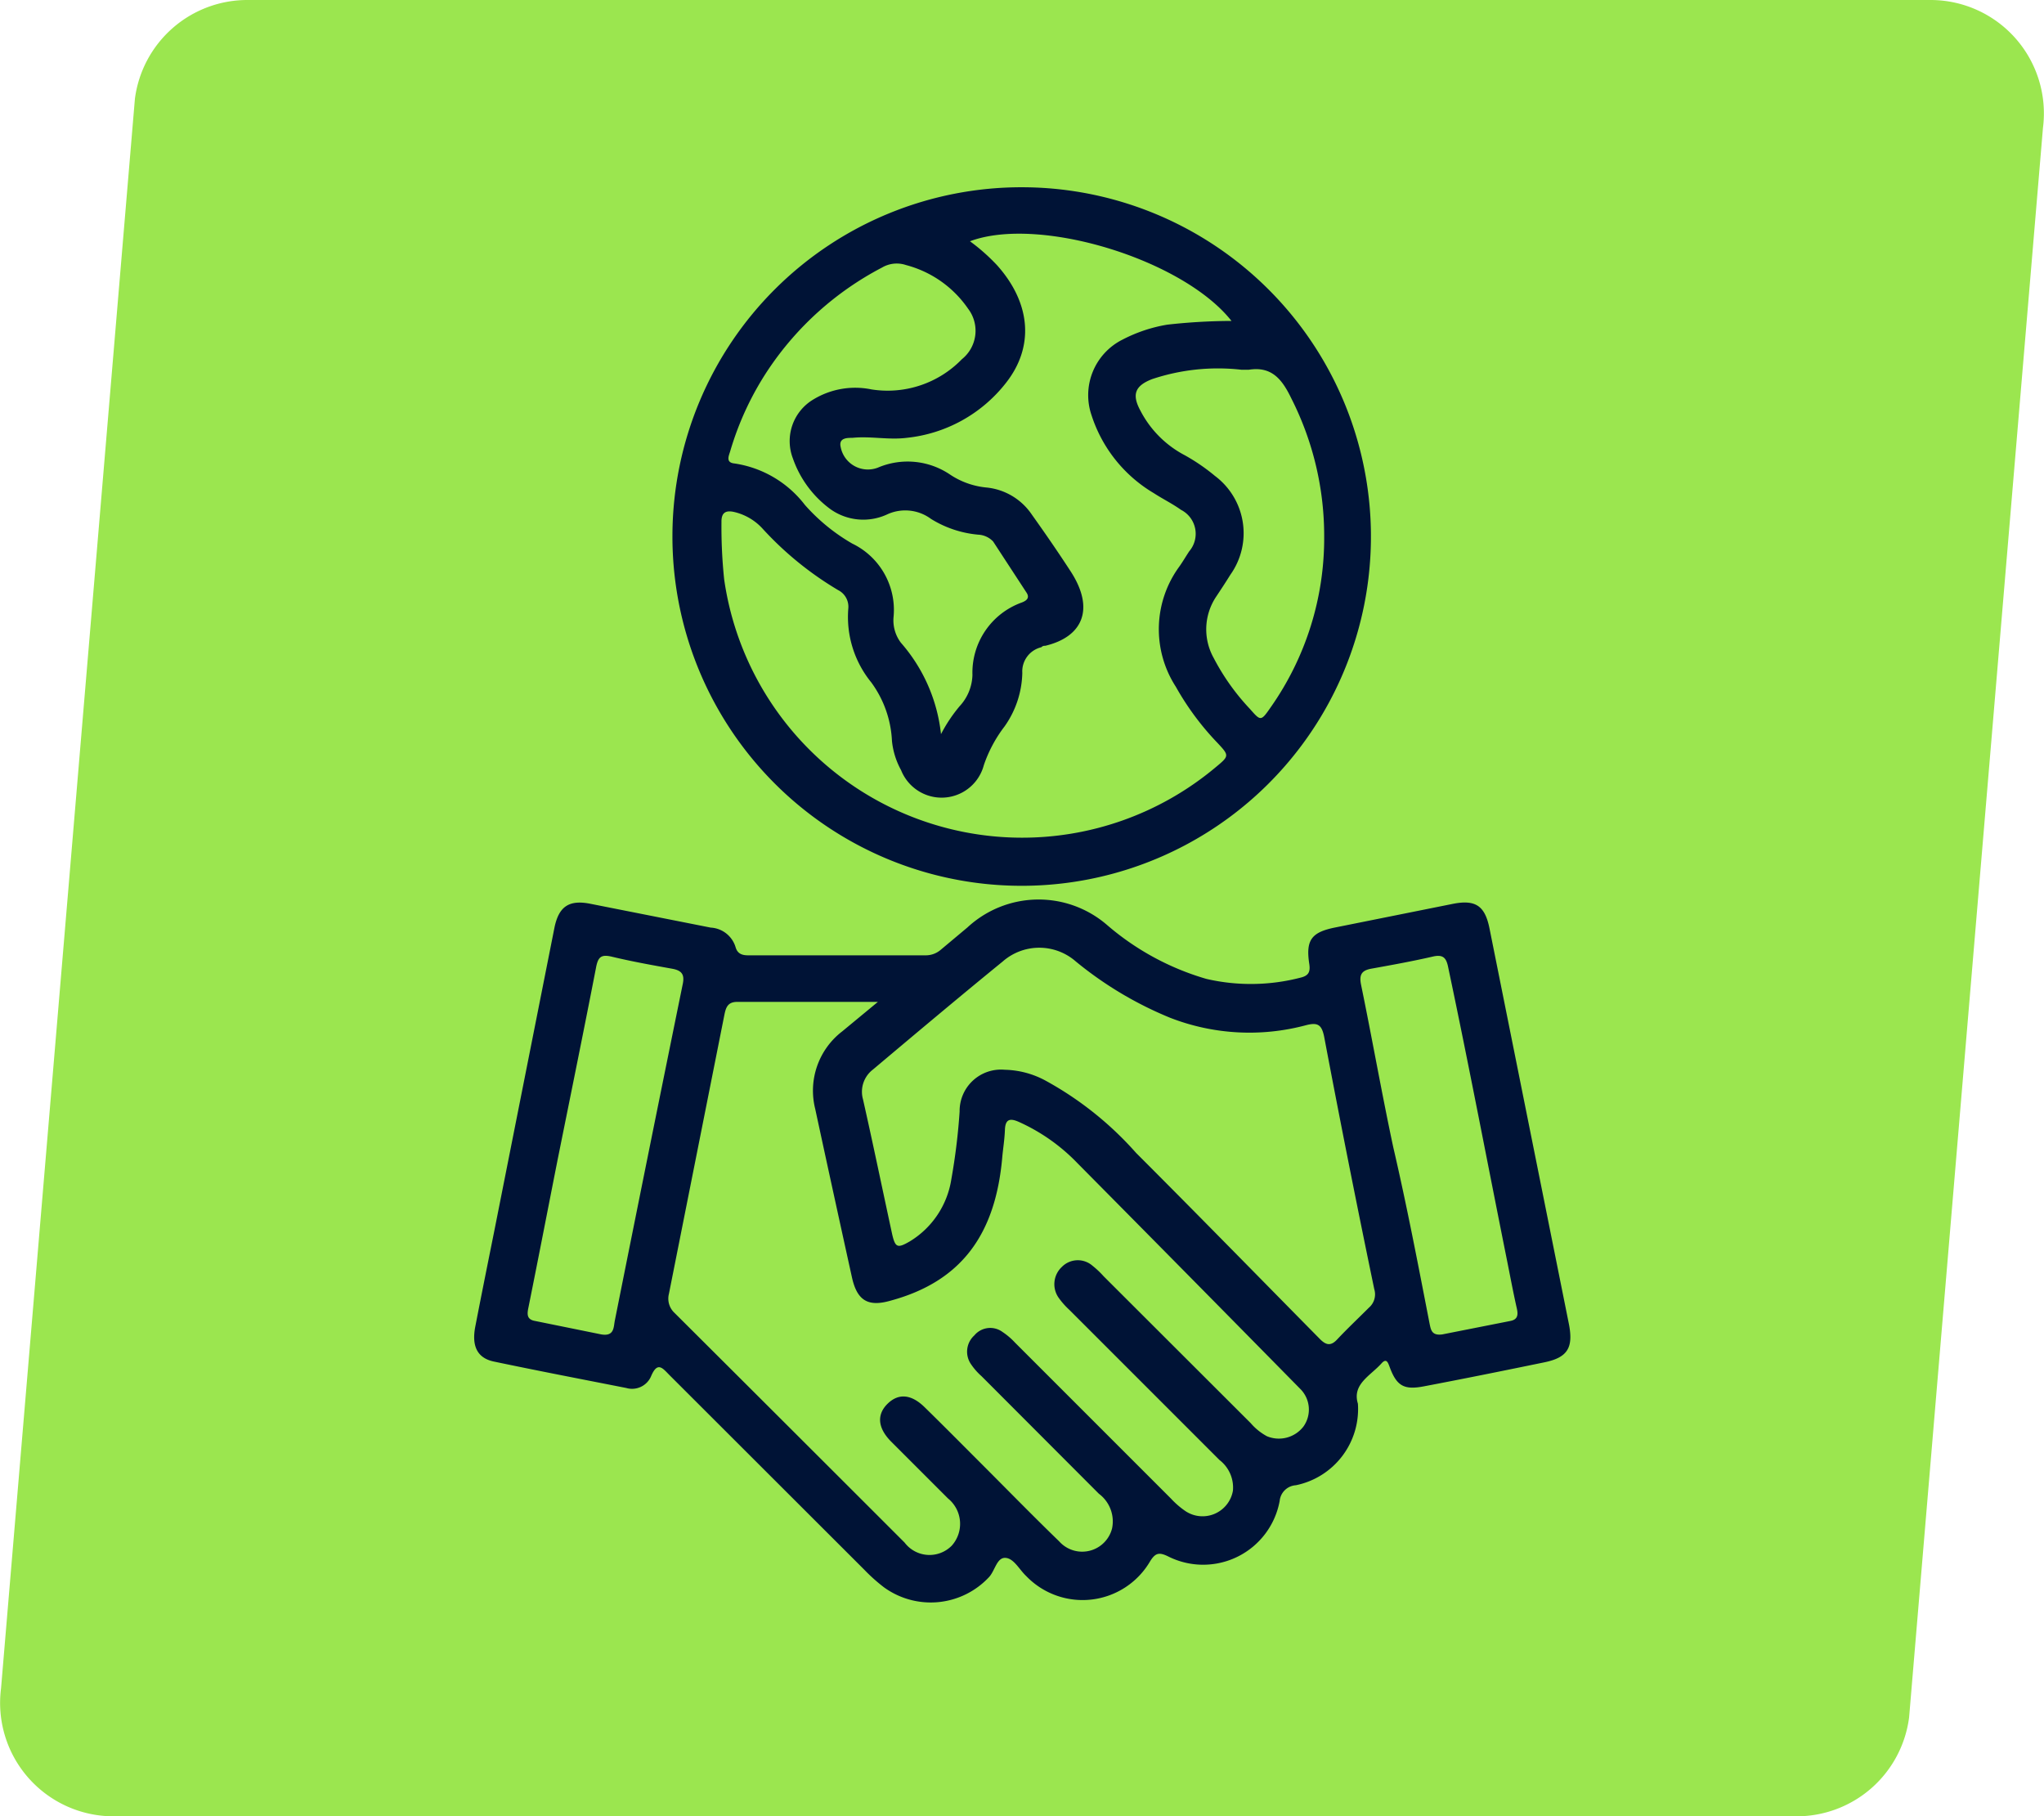 <svg xmlns="http://www.w3.org/2000/svg" viewBox="0 0 98.79 87.78"><defs><style>.cls-1{fill:#9be64f;}.cls-2{fill:#001336;}</style></defs><g id="Layer_2" data-name="Layer 2"><g id="Layer_1-2" data-name="Layer 1"><path class="cls-1" d="M86.83,87.78H5.48A5.48,5.48,0,0,1,.05,81.6L6.52,4.78A5.48,5.48,0,0,1,12,0H93.3a5.48,5.48,0,0,1,5.44,6.18L92.27,83A5.48,5.48,0,0,1,86.83,87.78Z"/><g id="GQfGQr"><path class="cls-2" d="M65.63,67.84a3.76,3.76,0,0,1-3,3.94.84.84,0,0,0-.78.75,3.76,3.76,0,0,1-5.41,2.68c-.42-.2-.6-.16-.85.24a3.78,3.78,0,0,1-6,.71c-.33-.31-.59-.85-1-.87s-.5.61-.78.92a3.85,3.85,0,0,1-5.09.5,8.48,8.48,0,0,1-.95-.85l-9.4-9.39c-.34-.34-.59-.71-.91.06a1,1,0,0,1-1.19.55c-2.13-.42-4.27-.83-6.41-1.28-.79-.17-1.07-.74-.89-1.68.3-1.55.61-3.09.92-4.63L26.8,44.82c.21-1,.69-1.35,1.74-1.14l5.81,1.15a1.33,1.33,0,0,1,1.2.94c.09.32.31.4.61.4,2.86,0,5.71,0,8.57,0a1.11,1.11,0,0,0,.74-.27l1.29-1.08a5.06,5.06,0,0,1,6.73-.13,12.82,12.82,0,0,0,4.82,2.62,9.55,9.55,0,0,0,4.54-.06c.38-.09.49-.26.43-.66-.18-1.17.11-1.54,1.27-1.77l5.68-1.14c1.08-.21,1.54.09,1.76,1.19L75.83,64c.22,1.14-.07,1.61-1.19,1.84-1.94.4-3.87.79-5.82,1.16-.94.18-1.31,0-1.65-.92-.08-.21-.15-.46-.39-.2C66.24,66.49,65.34,66.89,65.63,67.84ZM42.43,48.42h-6.8c-.47,0-.55.29-.62.63q-1.34,6.74-2.68,13.48a.94.94,0,0,0,.27.92Q38.17,69,43.72,74.55A1.51,1.51,0,0,0,46,74.7a1.58,1.58,0,0,0-.18-2.28l-2.76-2.76c-.65-.66-.69-1.31-.15-1.83s1.16-.43,1.78.18c.93.91,1.85,1.84,2.77,2.76,1.24,1.24,2.47,2.5,3.73,3.72a1.49,1.49,0,0,0,2.56-.63,1.67,1.67,0,0,0-.64-1.67l-5.67-5.68a3.06,3.06,0,0,1-.53-.61,1.06,1.06,0,0,1,.18-1.36,1,1,0,0,1,1.36-.17,3.36,3.36,0,0,1,.61.52q3.77,3.77,7.54,7.54a4.09,4.09,0,0,0,.71.61,1.49,1.49,0,0,0,2.28-1,1.68,1.68,0,0,0-.65-1.48l-7.25-7.25a3.74,3.74,0,0,1-.53-.6,1.14,1.14,0,0,1,.16-1.48,1.08,1.08,0,0,1,1.48-.06,4.34,4.34,0,0,1,.54.51l7.11,7.1a2.77,2.77,0,0,0,.78.63A1.5,1.5,0,0,0,63,68.94a1.41,1.41,0,0,0-.17-1.83q-5.37-5.46-10.76-10.9a9.1,9.1,0,0,0-2.85-2c-.42-.18-.63-.11-.65.39s-.09.89-.13,1.34c-.33,3.75-2,6-5.4,6.92-1.08.31-1.61,0-1.86-1.11q-.9-4.08-1.78-8.16a3.61,3.61,0,0,1,1.3-3.74Zm6.13,3.28a4.33,4.33,0,0,1,2,.54,16.28,16.28,0,0,1,4.35,3.48c3,3,5.93,6,8.89,9,.3.3.53.34.84,0,.49-.52,1-1,1.52-1.52a.85.85,0,0,0,.26-.9Q65.16,56.24,64,50.11c-.12-.6-.32-.71-.89-.56a10.57,10.57,0,0,1-6.55-.36A17.78,17.78,0,0,1,52,46.47a2.68,2.68,0,0,0-3.54,0c-2.11,1.72-4.19,3.47-6.27,5.22a1.35,1.35,0,0,0-.48,1.44c.49,2.17.94,4.35,1.41,6.52.15.65.26.69.86.34a4.28,4.28,0,0,0,2-3,30.09,30.09,0,0,0,.4-3.27A2,2,0,0,1,48.56,51.7ZM69.71,64.49,73,63.84c.36-.07.38-.3.31-.61-.17-.75-.31-1.5-.46-2.25C71.9,56.25,71,51.51,70,46.78c-.09-.47-.23-.67-.75-.55-1,.23-2,.41-3,.59-.45.09-.56.3-.47.76.54,2.62,1,5.25,1.56,7.87C68,58.29,68.54,61.12,69.1,64,69.16,64.27,69.2,64.56,69.71,64.49Zm-40.65,0c.65.11.59-.37.66-.69Q31.34,55.69,33,47.55c.1-.48-.08-.65-.5-.73-1-.18-1.95-.35-2.91-.58-.54-.13-.69,0-.79.56-.6,3.09-1.23,6.17-1.85,9.25-.47,2.38-.93,4.76-1.41,7.14-.07.33-.08.58.32.65Z"/><path class="cls-2" d="M49.43,9.05A16.88,16.88,0,1,1,32.5,25.84,16.87,16.87,0,0,1,49.43,9.05Zm-2.55,2.61a9.34,9.34,0,0,1,1.32,1.17c1.62,1.82,1.81,3.93.4,5.7a7,7,0,0,1-4.78,2.63c-.88.11-1.75-.09-2.62,0-.26,0-.67,0-.57.44a1.34,1.34,0,0,0,1.8,1,3.66,3.66,0,0,1,3.48.33,3.81,3.81,0,0,0,1.76.63,3,3,0,0,1,2.2,1.31c.65.91,1.29,1.84,1.9,2.78,1.15,1.8.55,3.13-1.25,3.56-.06,0-.12,0-.19.07a1.2,1.2,0,0,0-.92,1.24,4.64,4.64,0,0,1-.86,2.59,6.53,6.53,0,0,0-1,1.87,2.11,2.11,0,0,1-4,.24,3.69,3.69,0,0,1-.44-1.41,5.19,5.19,0,0,0-1-2.83A5,5,0,0,1,41,29.41a.9.9,0,0,0-.49-.89,16,16,0,0,1-3.68-3,2.68,2.68,0,0,0-1.32-.77c-.41-.1-.65,0-.64.48A24.36,24.36,0,0,0,35,28a14.55,14.55,0,0,0,23.72,9.11c.7-.58.71-.58.11-1.22a13.31,13.31,0,0,1-2-2.7A5.12,5.12,0,0,1,57,27.38c.17-.24.32-.5.48-.74a1.3,1.3,0,0,0-.4-2c-.42-.3-.89-.53-1.32-.81a6.8,6.8,0,0,1-3-3.75,3,3,0,0,1,1.5-3.67,7.24,7.24,0,0,1,2.16-.72,28.83,28.83,0,0,1,3.1-.18C57.17,12.53,50.21,10.41,46.88,11.66Zm-1.4,23.82a7.38,7.38,0,0,1,.9-1.35A2.31,2.31,0,0,0,47,32.62a3.6,3.6,0,0,1,2.38-3.5c.24-.09.41-.23.22-.5L48,26.17a1.06,1.06,0,0,0-.72-.33A5.2,5.2,0,0,1,45,25.08a2.09,2.09,0,0,0-2.1-.23,2.74,2.74,0,0,1-2.76-.24,5.13,5.13,0,0,1-1.82-2.46,2.34,2.34,0,0,1,1-2.85,3.9,3.9,0,0,1,2.8-.48,5,5,0,0,0,4.37-1.46,1.76,1.76,0,0,0,.3-2.44,5.26,5.26,0,0,0-3-2.11,1.4,1.4,0,0,0-1.16.12,14.91,14.91,0,0,0-5.51,4.95,14.45,14.45,0,0,0-1.82,3.9c-.06.22-.26.58.21.62a5.26,5.26,0,0,1,3.39,2,9.12,9.12,0,0,0,2.29,1.87,3.56,3.56,0,0,1,2,3.52,1.79,1.79,0,0,0,.35,1.27A8,8,0,0,1,45.48,35.48ZM64,25.92a14.69,14.69,0,0,0-1.59-6.67c-.44-.91-.94-1.56-2.06-1.38-.11,0-.22,0-.34,0a10.06,10.06,0,0,0-4.32.45c-.83.32-1,.74-.57,1.53A5.05,5.05,0,0,0,57.26,22a9.43,9.43,0,0,1,1.46,1,3.46,3.46,0,0,1,.75,4.77c-.23.37-.46.72-.7,1.08a2.84,2.84,0,0,0-.11,2.95,10.9,10.9,0,0,0,1.75,2.46c.52.59.53.61,1-.07A14.21,14.21,0,0,0,64,25.92Z"/></g></g></g></svg>